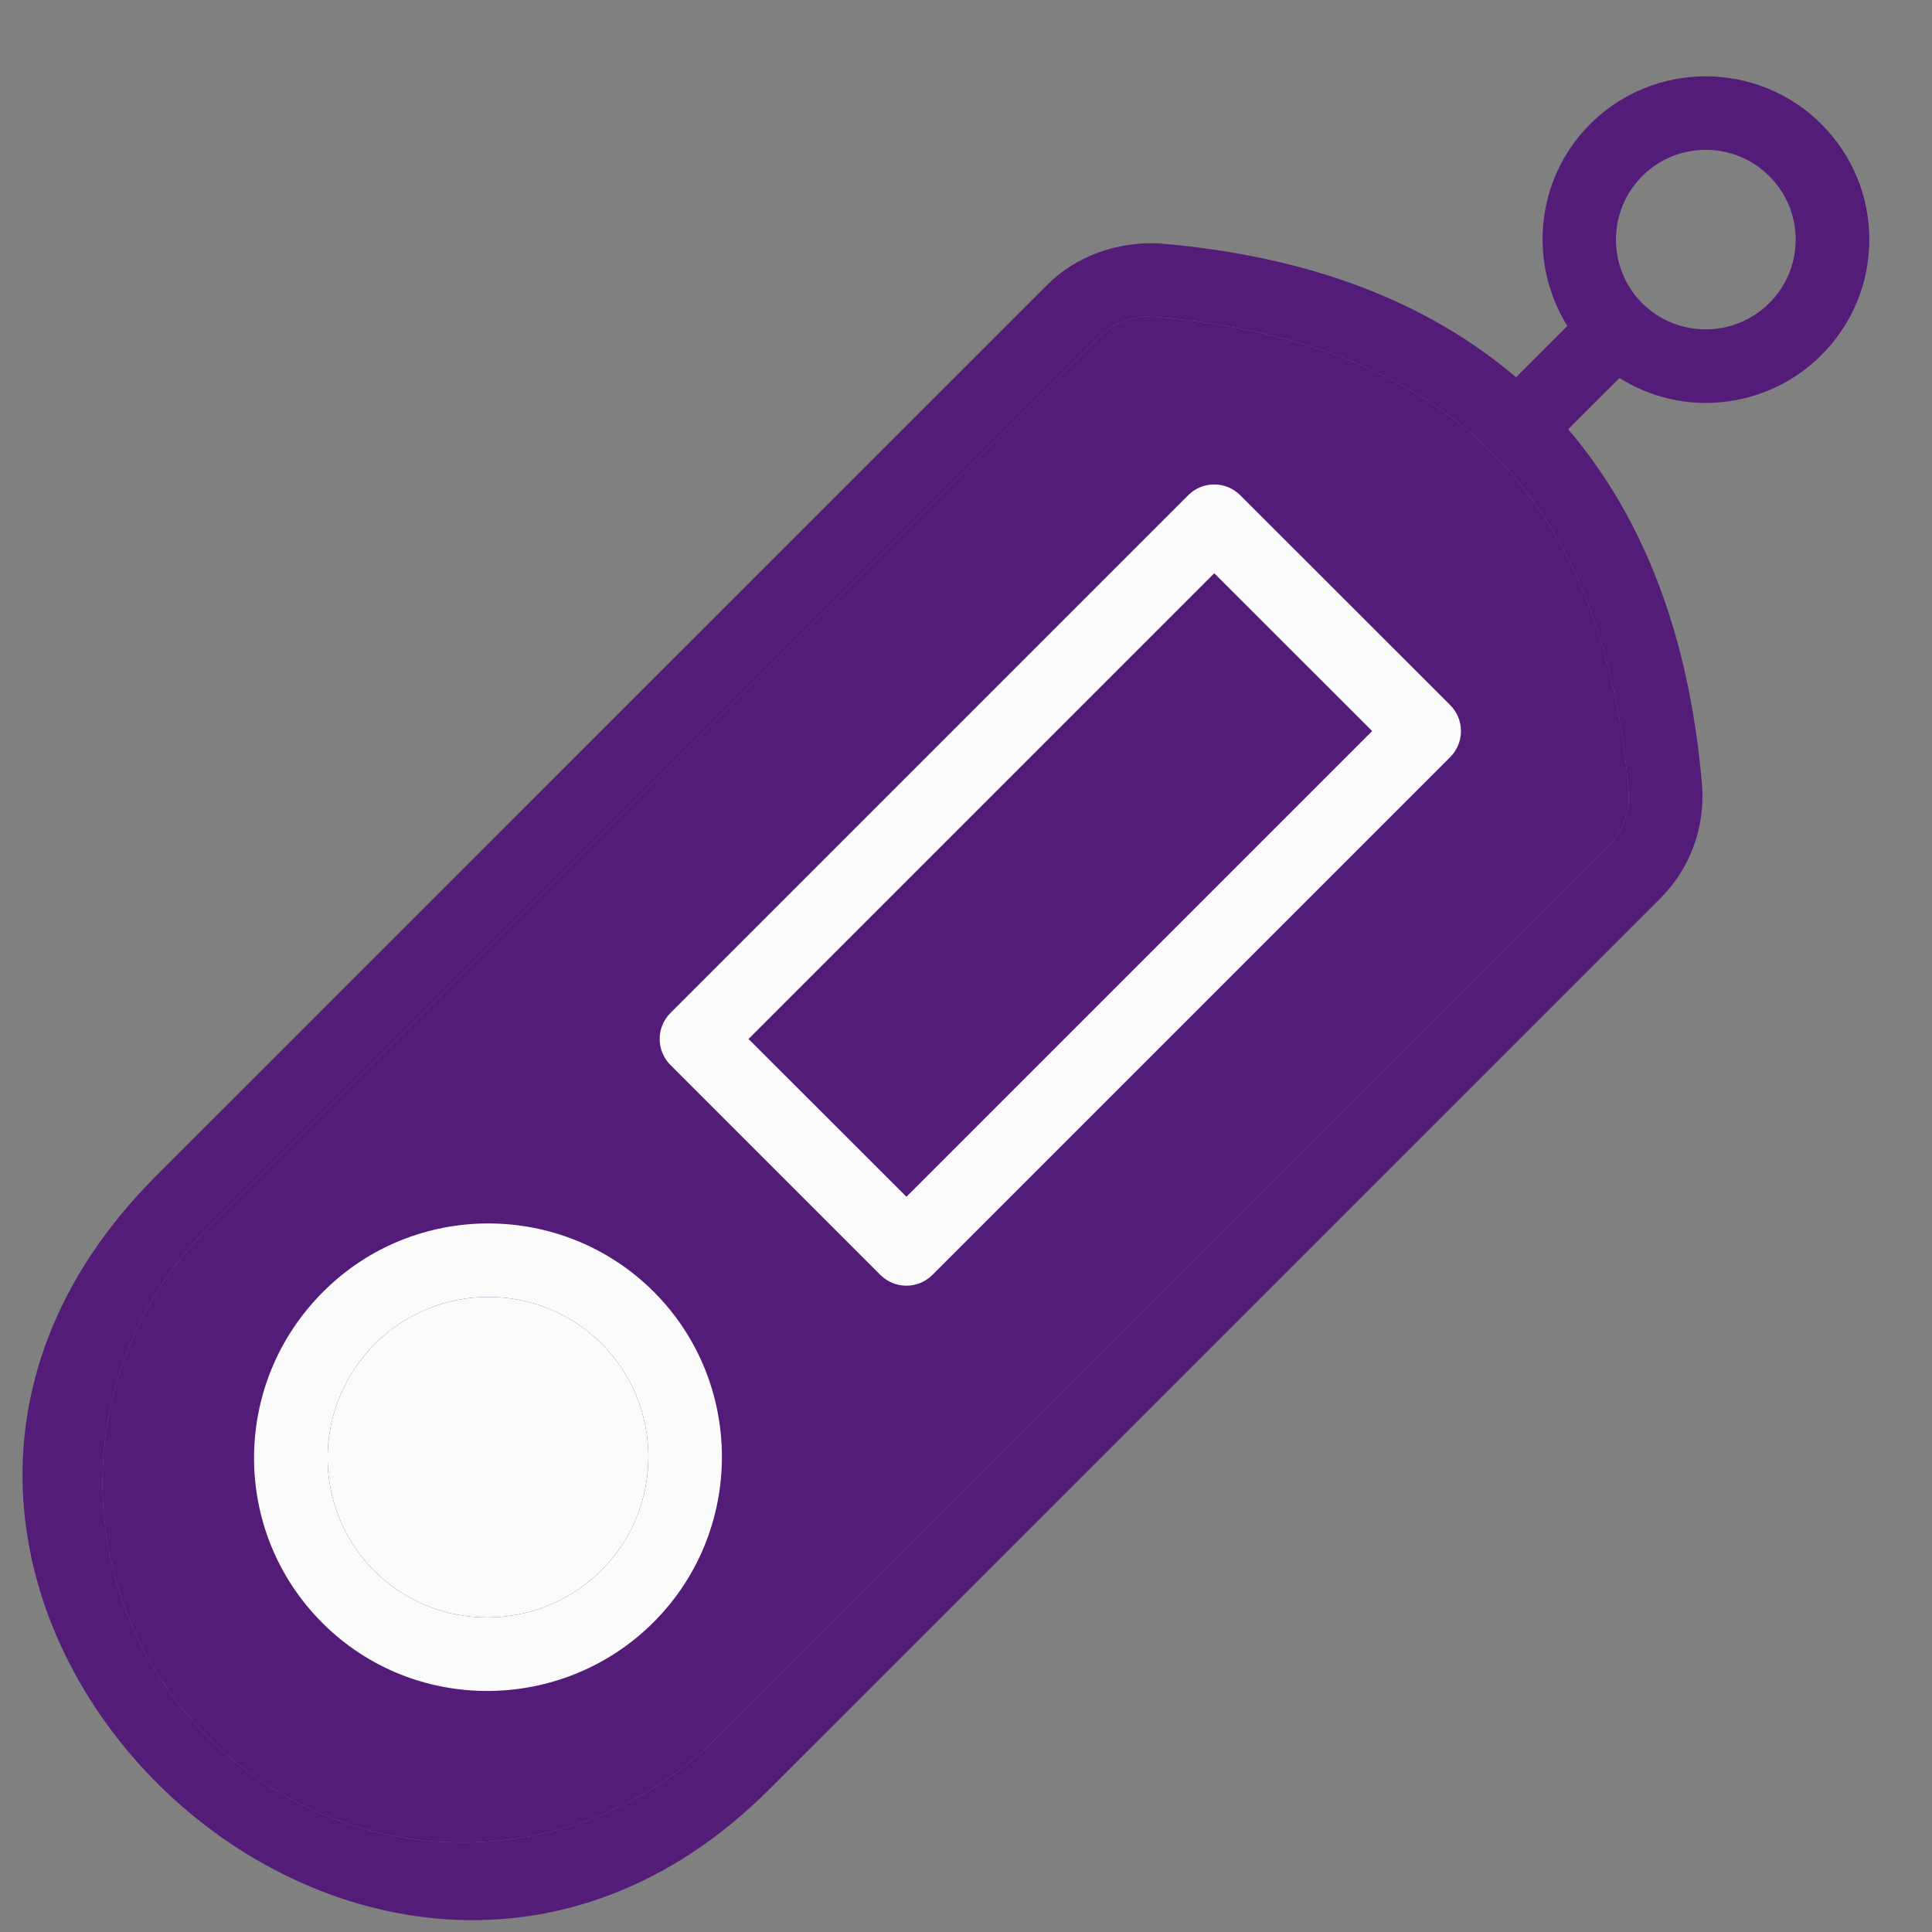 <svg width="18" height="18" viewBox="0 0 18 18" fill="none" xmlns="http://www.w3.org/2000/svg">
<rect x="0" y="0" width="18" height="18" fill="#808080" stroke="none"/>
<path d="M14.815 1.156C14.305 1.666 14.236 2.45 14.603 3.037L14.125 3.515C13.3 2.813 12.201 2.385 10.802 2.268C10.417 2.249 10.03 2.38 9.756 2.655L1.454 10.956C-2.353 14.767 3.448 20.391 7.169 16.669L15.472 8.367C15.745 8.093 15.886 7.712 15.858 7.323L15.858 7.319C15.74 5.921 15.312 4.824 14.61 3.999L15.088 3.522C15.333 3.675 15.611 3.754 15.891 3.754C16.282 3.754 16.672 3.605 16.969 3.309C17.257 3.02 17.416 2.638 17.416 2.232C17.416 1.826 17.257 1.444 16.969 1.156C16.374 0.563 15.408 0.563 14.815 1.156ZM14.986 7.883L6.684 16.185C5.377 17.492 3.248 17.494 1.939 16.186C0.625 14.872 0.629 12.752 1.939 11.441L10.242 3.139C10.361 3.019 10.531 2.95 10.701 2.95C10.717 2.95 10.732 2.95 10.748 2.951C12.119 3.067 13.166 3.485 13.9 4.217C13.901 4.218 13.902 4.22 13.903 4.222C13.904 4.223 13.906 4.223 13.907 4.224C14.639 4.958 15.058 6.004 15.174 7.374C15.187 7.562 15.117 7.752 14.986 7.883ZM16.484 2.824C16.157 3.15 15.627 3.15 15.3 2.825C14.974 2.499 14.974 1.967 15.3 1.641C15.463 1.477 15.678 1.396 15.892 1.396C16.106 1.396 16.32 1.477 16.484 1.641C16.643 1.799 16.73 2.01 16.73 2.232C16.73 2.455 16.643 2.665 16.484 2.824Z" fill="#521C78"/>
<path d="M14.986 7.883L6.684 16.185C5.377 17.492 3.248 17.494 1.939 16.186C0.625 14.872 0.629 12.752 1.939 11.441L10.242 3.139C10.361 3.019 10.531 2.95 10.701 2.95C10.717 2.95 10.732 2.95 10.748 2.951C12.119 3.067 13.166 3.485 13.9 4.217C13.901 4.218 13.902 4.22 13.903 4.222C13.904 4.223 13.906 4.223 13.907 4.224C14.639 4.958 15.058 6.004 15.174 7.374C15.187 7.562 15.117 7.752 14.986 7.883Z" fill="#521C78"/>
<path d="M11.555 4.614C11.421 4.48 11.204 4.48 11.07 4.614L6.246 9.438C6.182 9.502 6.146 9.589 6.146 9.68C6.146 9.771 6.182 9.858 6.246 9.922L8.202 11.878C8.336 12.012 8.553 12.012 8.687 11.878L13.511 7.054C13.645 6.92 13.645 6.703 13.511 6.569L11.555 4.614ZM8.445 11.15L6.974 9.68L11.313 5.341L12.784 6.811L8.445 11.15Z" fill="#FBFBFB"/>
<path d="M5.605 14.628C5.019 15.213 4.069 15.217 3.488 14.636C2.91 14.058 2.902 13.112 3.495 12.519C4.076 11.939 5.024 11.938 5.605 12.519C6.186 13.1 6.186 14.046 5.605 14.628Z" fill="#FBFBFB"/>
<path fill-rule="evenodd" clip-rule="evenodd" d="M3.011 12.035C2.154 12.89 2.153 14.27 3.003 15.12C3.857 15.974 5.244 15.96 6.09 15.113C6.938 14.264 6.938 12.882 6.09 12.034C5.241 11.188 3.86 11.185 3.011 12.035ZM3.488 14.636C4.069 15.217 5.019 15.213 5.605 14.628C6.186 14.046 6.186 13.1 5.605 12.519C5.024 11.938 4.076 11.939 3.495 12.519C2.902 13.112 2.91 14.058 3.488 14.636Z" fill="#FBFBFB"/>
</svg>
